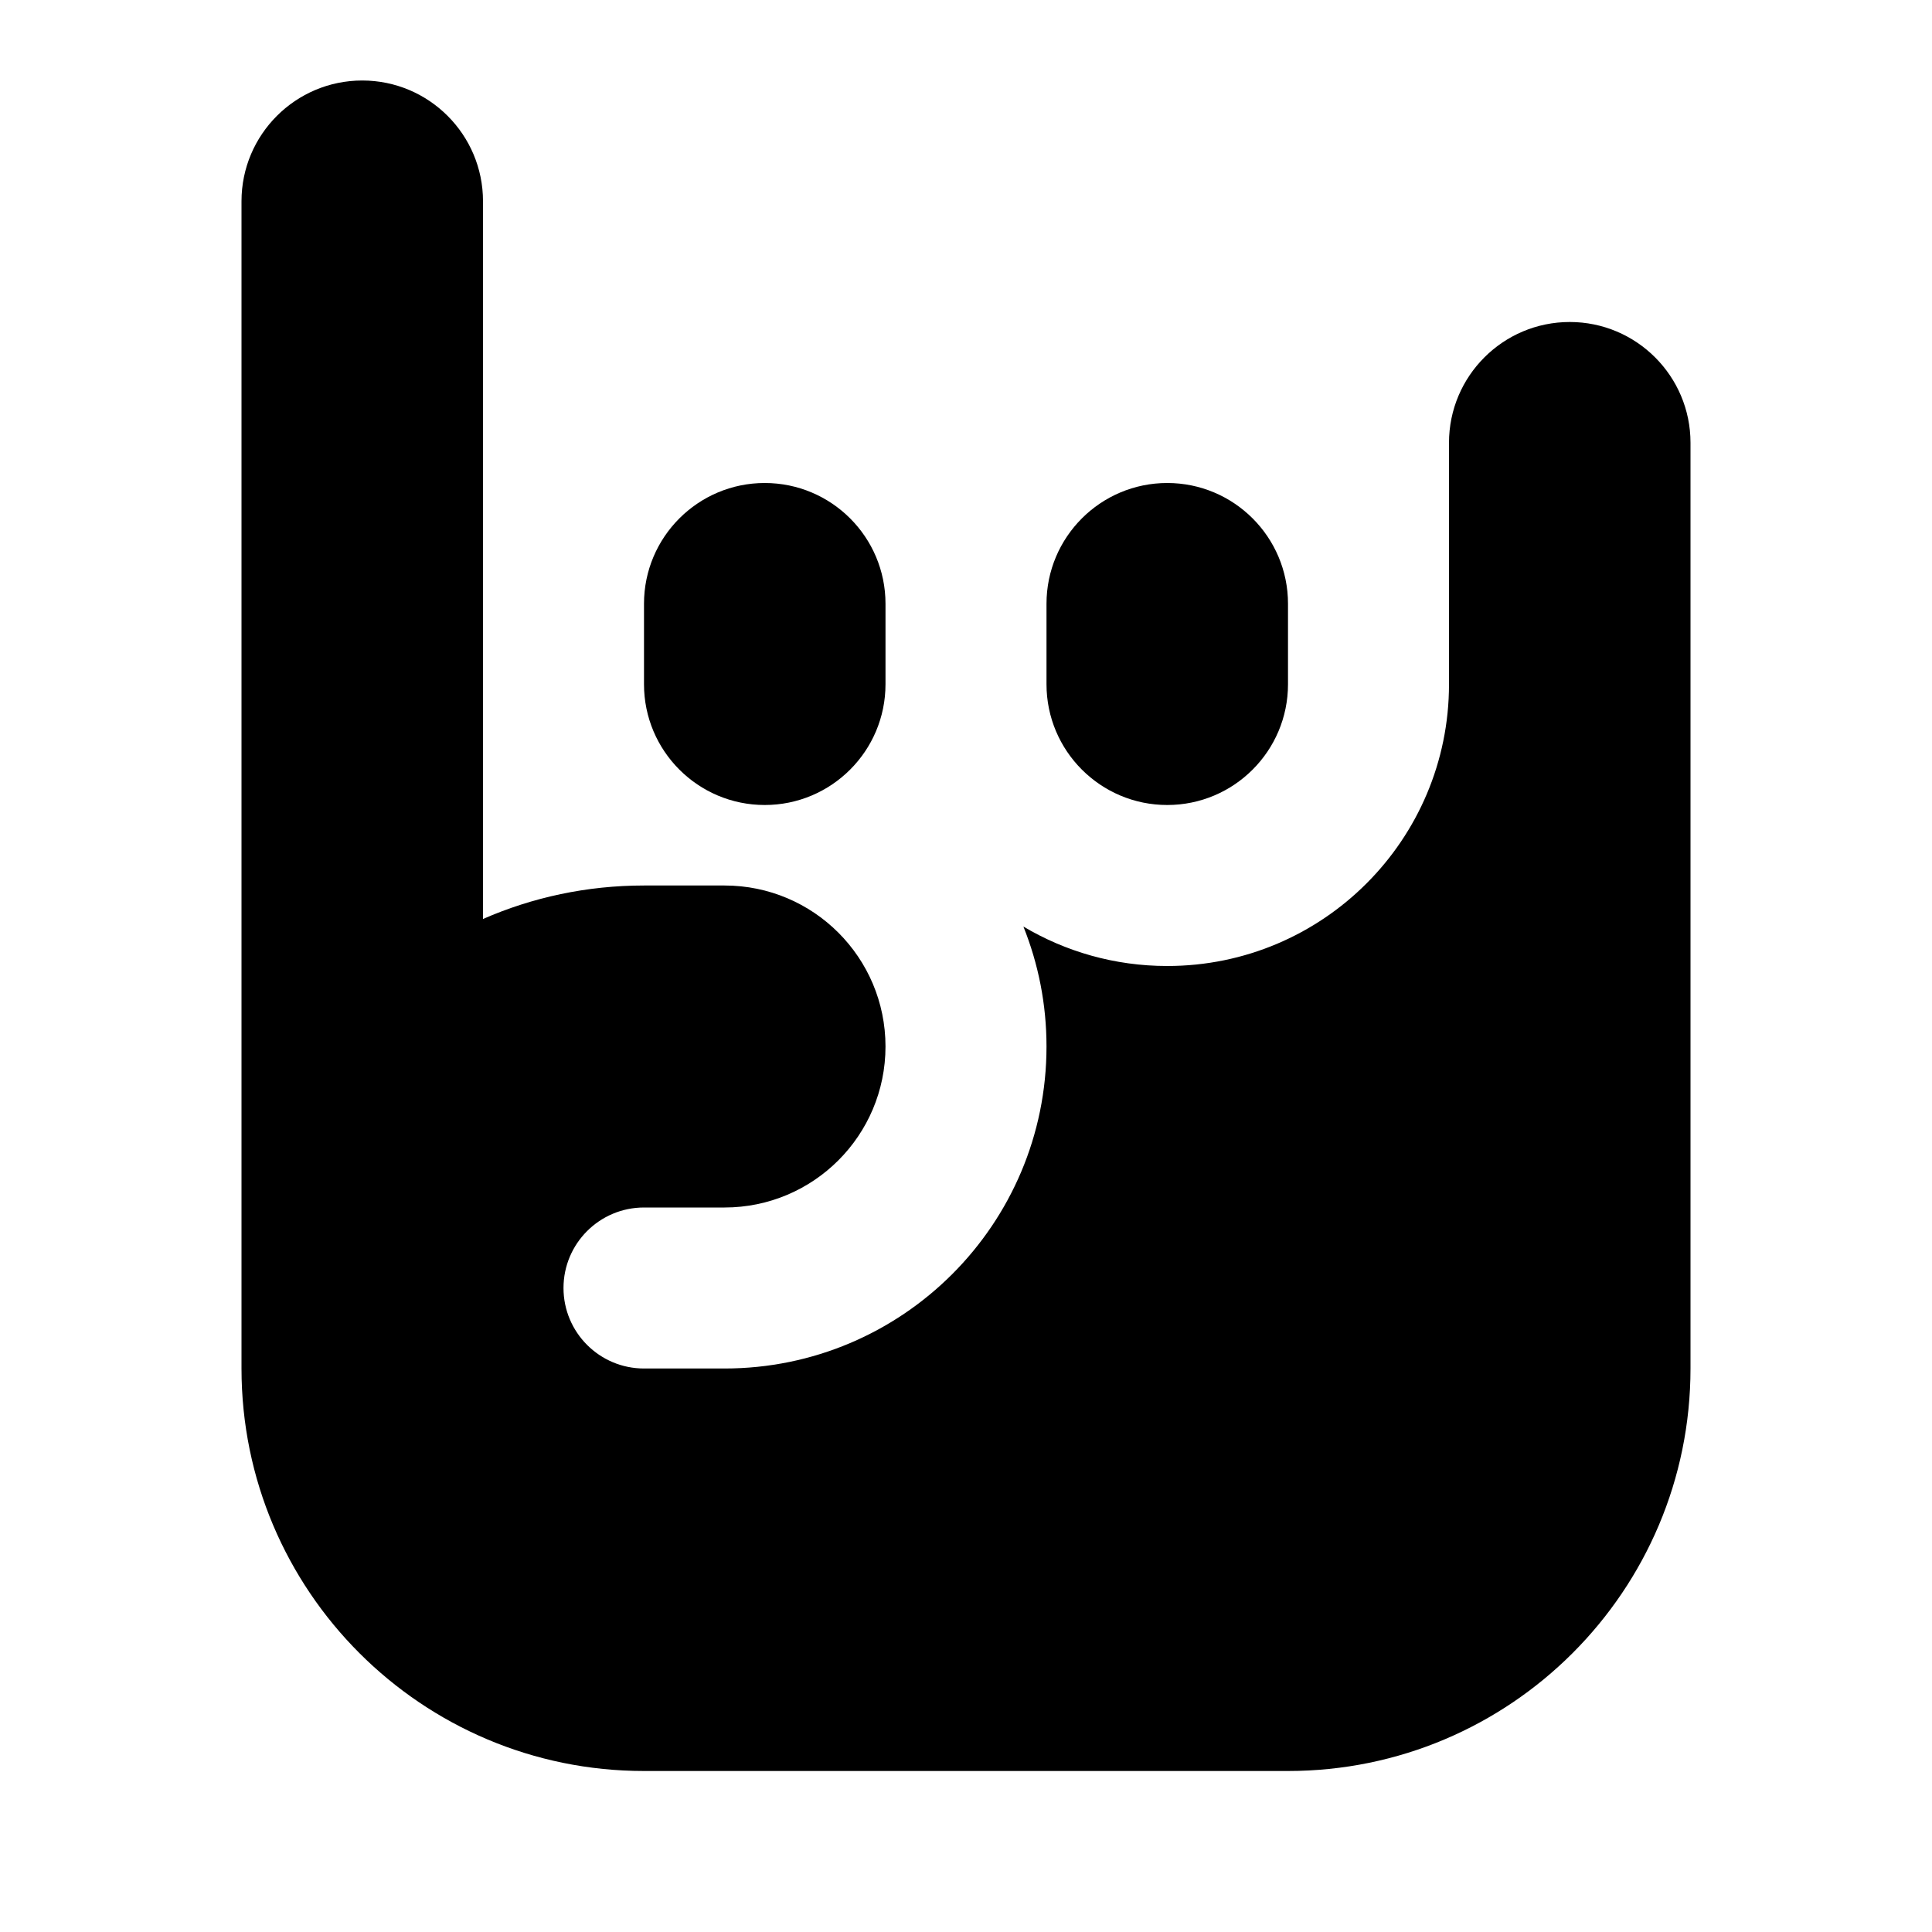 <svg width="24" height="24" viewBox="0 0 24 24" fill="none" xmlns="http://www.w3.org/2000/svg">
<path d="M4.5 1C3.672 1 3 1.672 3 2.5V17C3 19.761 5.239 22 8 22H16C18.761 22 21 19.761 21 17V5.5C21 4.672 20.328 4 19.5 4C18.672 4 18 4.672 18 5.5V8.5C18 10.433 16.433 12 14.5 12C13.847 12 13.236 11.821 12.713 11.51C12.898 11.971 13 12.473 13 13C13 15.209 11.209 17 9 17H8C7.448 17 7 16.552 7 16C7 15.448 7.448 15 8 15H9C10.105 15 11 14.105 11 13C11 11.895 10.105 11 9 11H8C7.289 11 6.612 11.148 6 11.416V2.5C6 1.672 5.328 1 4.5 1Z" fill="black"/>
<path d="M8 7.5C8 6.672 8.672 6 9.5 6C10.328 6 11 6.672 11 7.5V8.5C11 9.328 10.328 10 9.5 10C8.672 10 8 9.328 8 8.5V7.5Z" fill="black"/>
<path d="M13 7.5C13 6.672 13.672 6 14.5 6C15.328 6 16 6.672 16 7.5V8.5C16 9.328 15.328 10 14.5 10C13.672 10 13 9.328 13 8.5V7.5Z" fill="black"/>
</svg>
